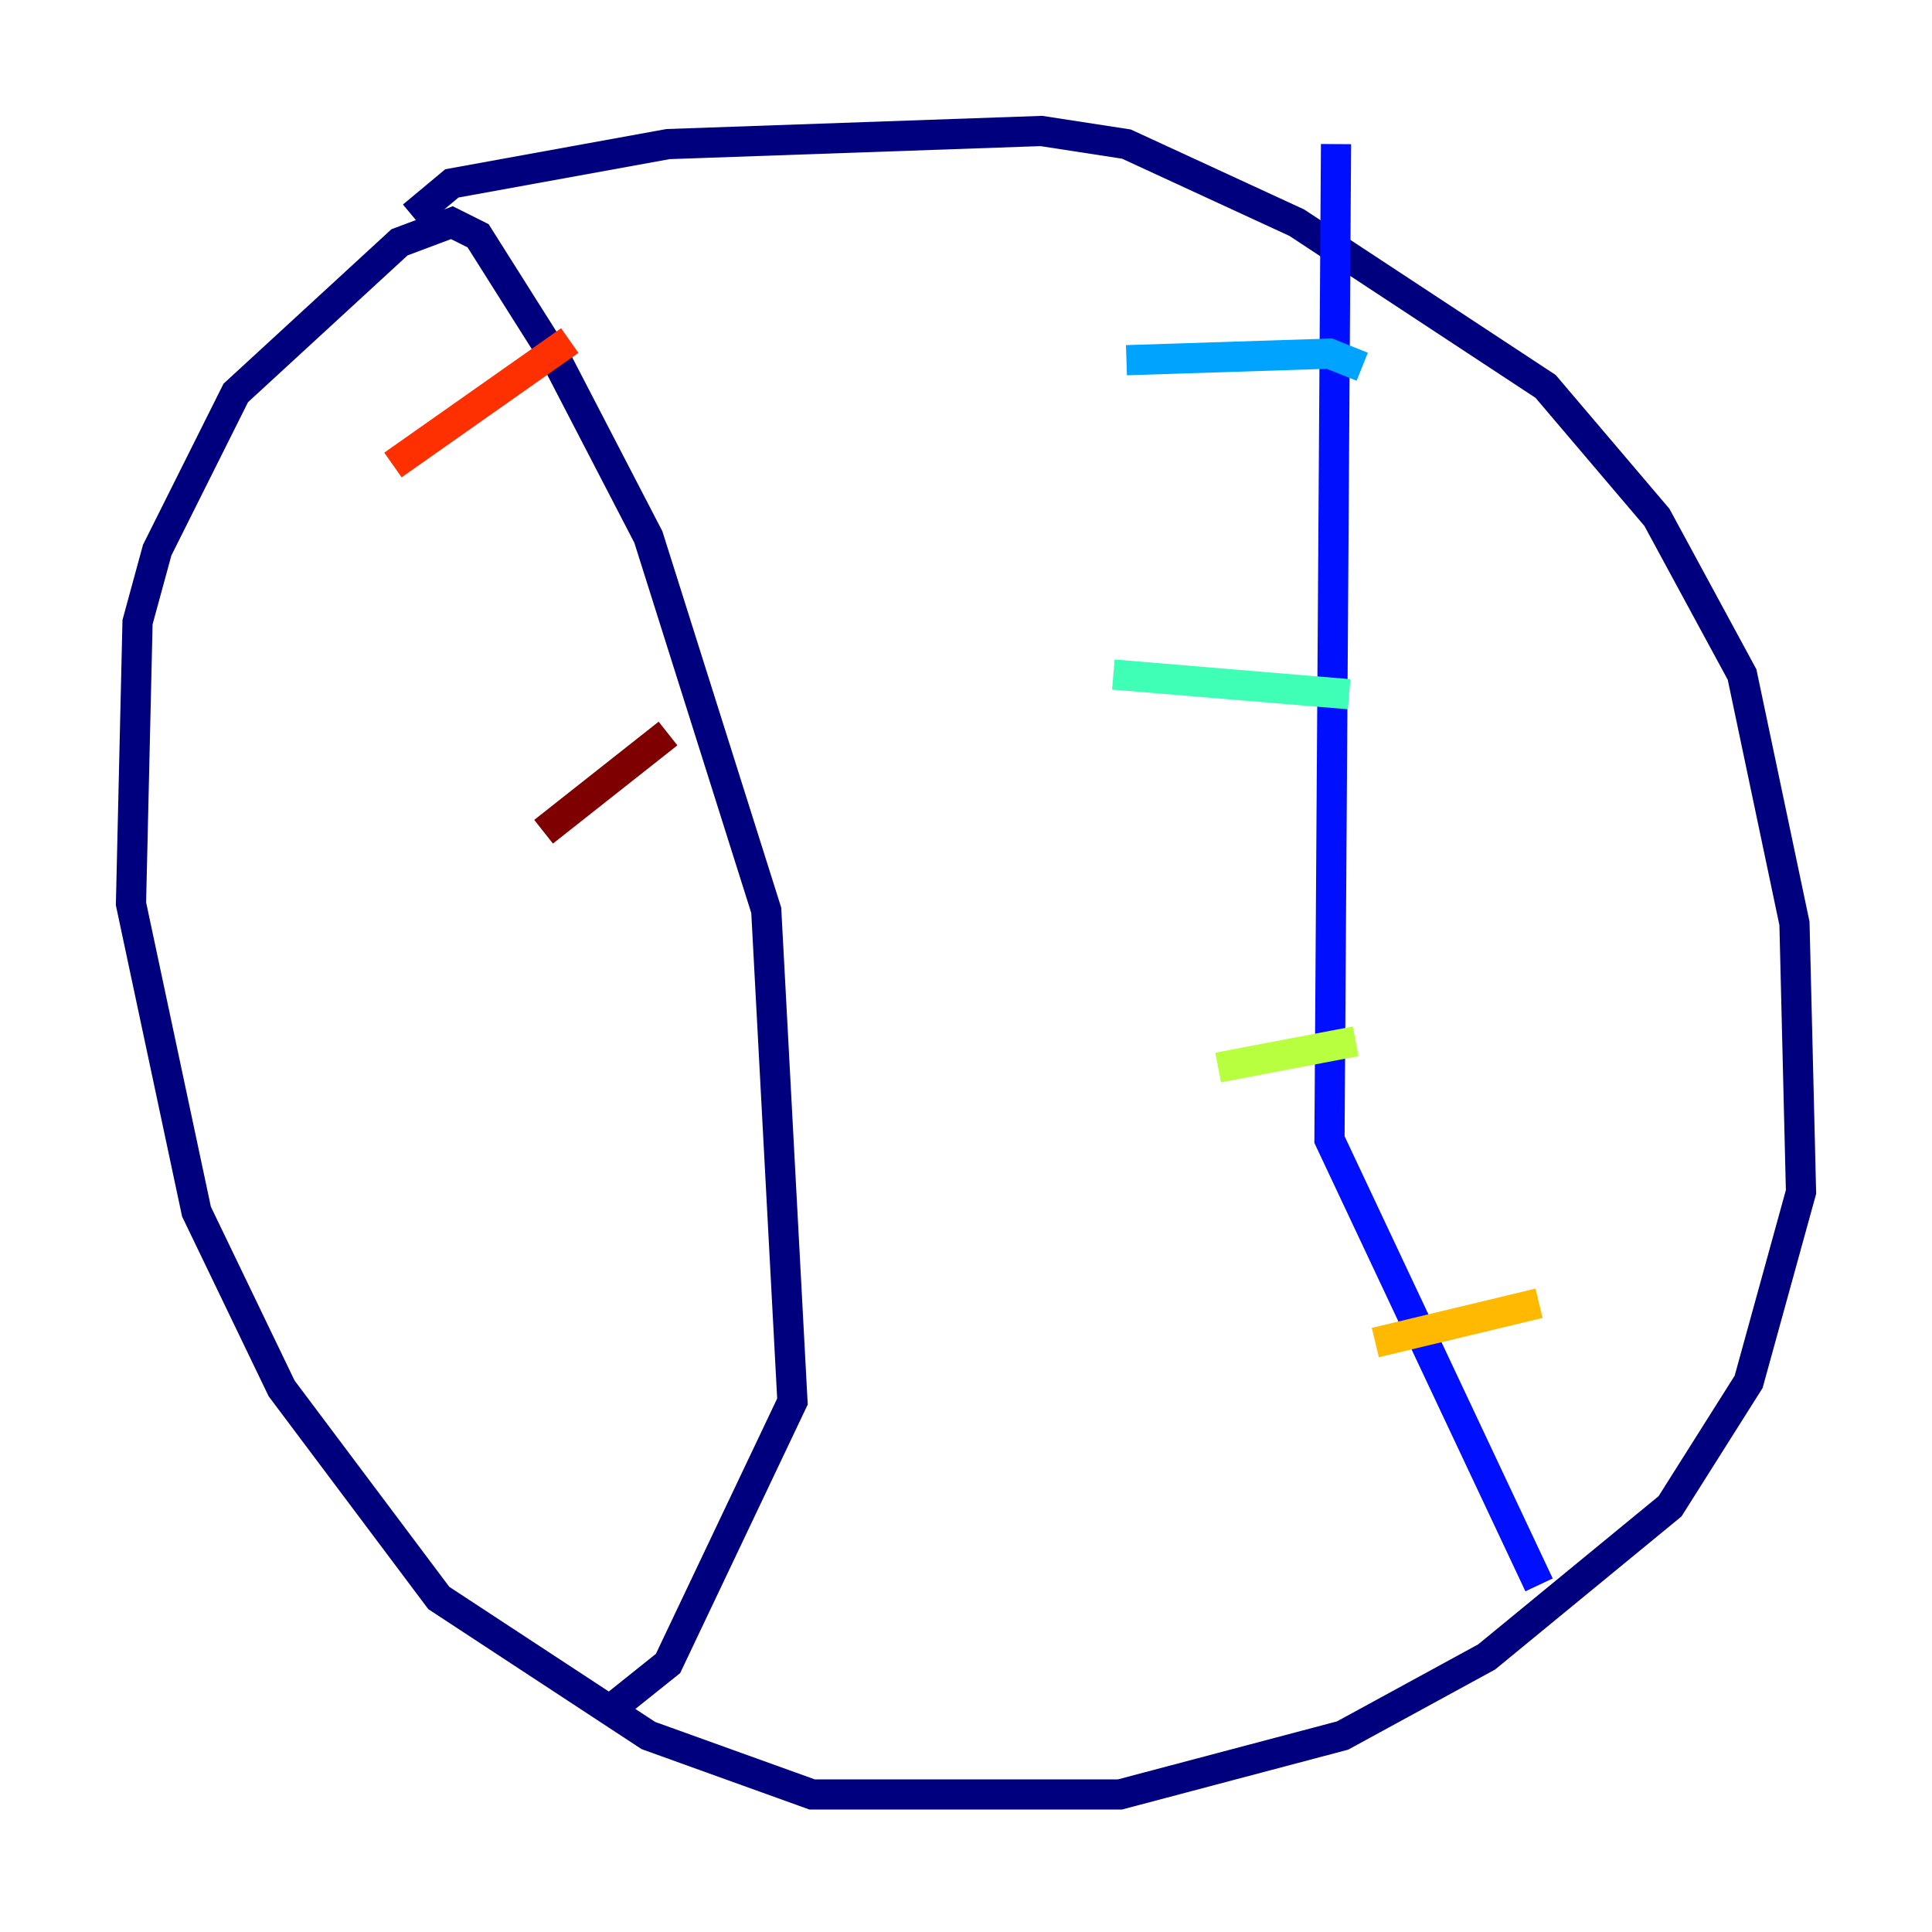 <?xml version="1.0" encoding="utf-8" ?>
<svg baseProfile="tiny" height="128" version="1.2" viewBox="0,0,128,128" width="128" xmlns="http://www.w3.org/2000/svg" xmlns:ev="http://www.w3.org/2001/xml-events" xmlns:xlink="http://www.w3.org/1999/xlink"><defs /><polyline fill="none" points="27.336,14.319 29.939,12.149 44.258,9.546 68.99,8.678 74.63,9.546 85.912,14.752 102.4,25.6 109.776,34.278 115.417,44.691 118.888,61.18 119.322,78.969 115.851,91.552 110.644,99.797 98.495,109.776 88.949,114.983 74.197,118.888 53.803,118.888 42.956,114.983 29.071,105.871 18.658,91.986 13.017,80.271 8.678,59.878 9.112,41.22 10.414,36.447 15.62,26.034 26.468,16.054 29.939,14.752 31.675,15.62 36.881,23.864 42.956,35.58 50.766,60.312 52.502,92.854 44.258,110.21 39.919,113.681" stroke="#00007f" stroke-width="2" /><polyline fill="none" points="88.515,9.546 88.081,75.498 101.966,105.003" stroke="#0010ff" stroke-width="2" /><polyline fill="none" points="74.63,23.864 88.081,23.43 90.251,24.298" stroke="#00a4ff" stroke-width="2" /><polyline fill="none" points="73.763,44.691 89.383,45.993" stroke="#3fffb7" stroke-width="2" /><polyline fill="none" points="80.705,70.725 89.817,68.99" stroke="#b7ff3f" stroke-width="2" /><polyline fill="none" points="91.119,88.949 101.966,86.346" stroke="#ffb900" stroke-width="2" /><polyline fill="none" points="26.034,30.807 37.749,22.563" stroke="#ff3000" stroke-width="2" /><polyline fill="none" points="36.014,55.105 44.258,48.597" stroke="#7f0000" stroke-width="2" /></svg>